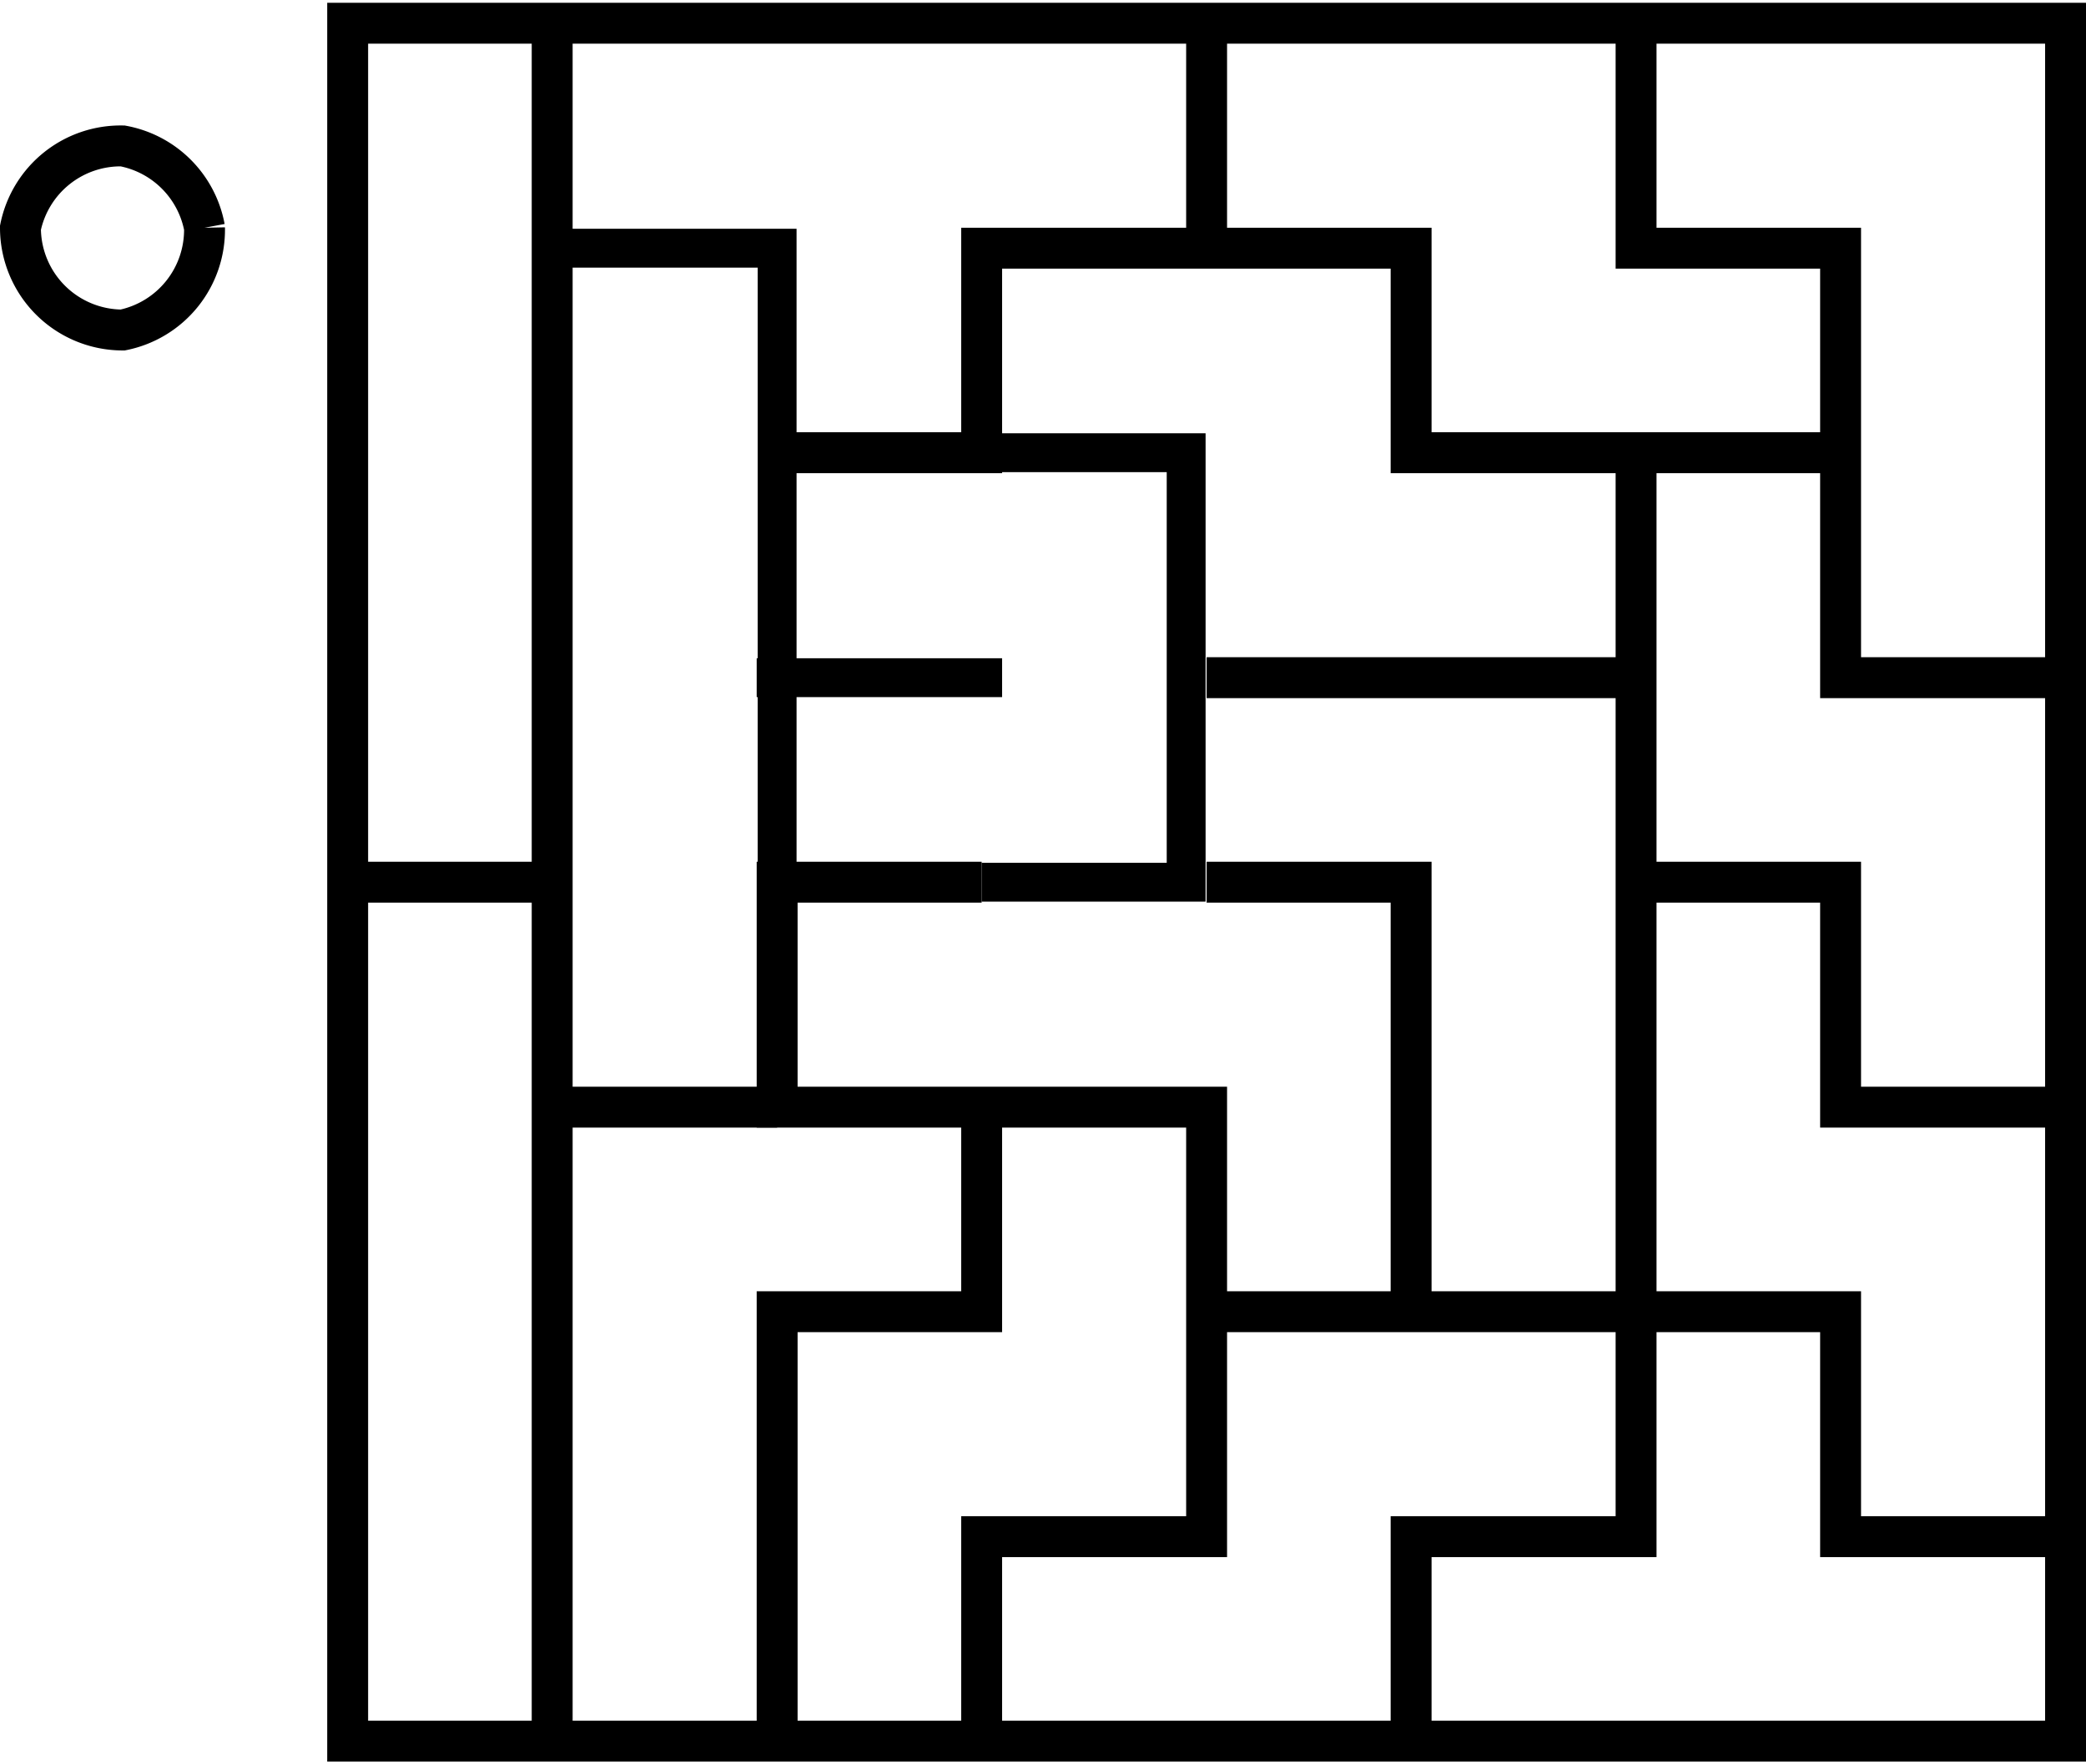<svg xmlns="http://www.w3.org/2000/svg" width="383.9" height="324.7" viewBox="0 0 102 86"><g fill="none" stroke="#000"><path stroke-width="2" d="M10 11a5 5 0 0 1-4 5 5 5 0 0 1-5-5 5 5 0 0 1 5-4 5 5 0 0 1 4 4M17 1h84v84H17Z"/><path stroke-width="2" d="M59 1v11H48v10H38M59 12h10v10h11v11H59M80 1v11h10v10H80M90 22v11h11M80 33v10h10v11h11M80 43v21h10v11h11M80 64v11H69v10M59 43h10v21h11M69 64H59v11H48v10M48 43H38v11h21v10"/><path stroke-width="2" d="M48 54v10H38v21M27 85V54h11M17 43h10v11M27 43V1"/><path stroke-width="1.9" d="M38 43V12H27M48 22h10v21H48M37 33h12"/></g></svg>